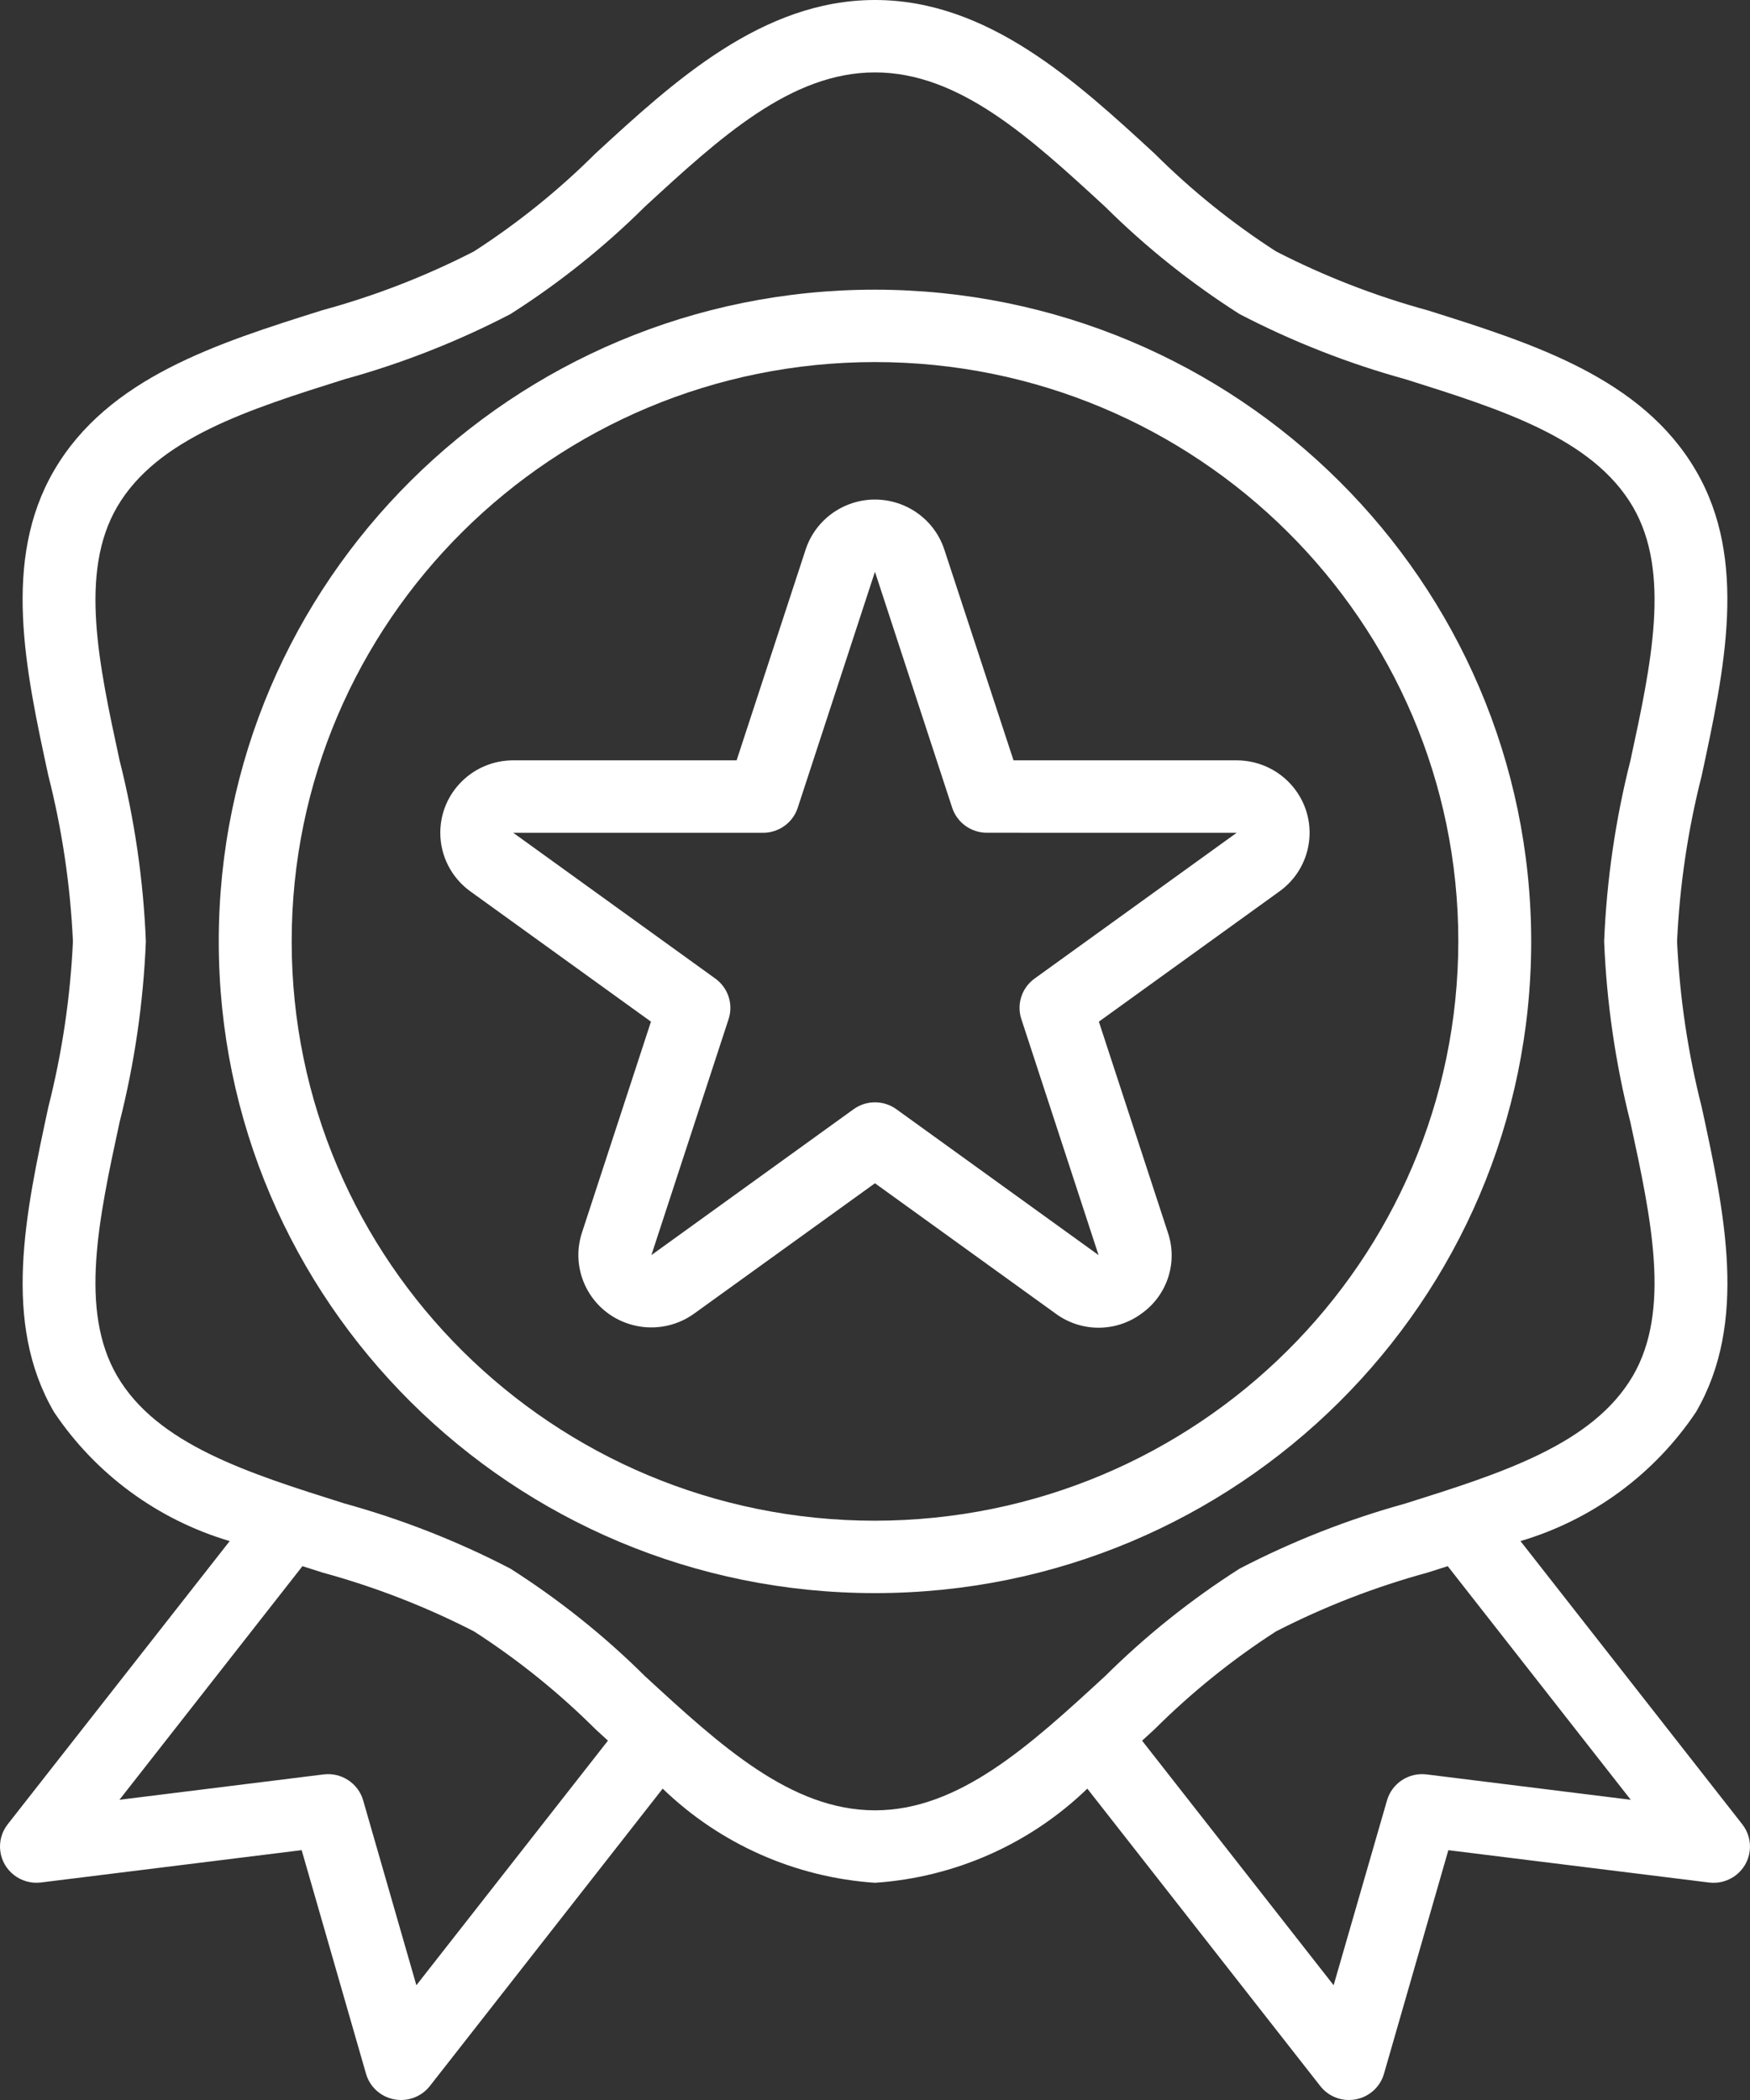 <svg width="40" height="48" viewBox="0 0 40 48" fill="none" xmlns="http://www.w3.org/2000/svg">
<rect x="0" y="0" width="40" height="48" fill="#333333" stroke="none"/>
<path d="M39.825 41.7L34.754 35.225C36.397 34.738 37.816 33.694 38.765 32.276C39.96 30.226 39.42 27.724 38.897 25.308C38.581 24.066 38.392 22.796 38.333 21.517C38.392 20.237 38.581 18.966 38.897 17.724C39.416 15.305 39.96 12.805 38.765 10.759C37.529 8.637 35.039 7.851 32.631 7.093C31.432 6.765 30.271 6.314 29.166 5.746C28.164 5.1 27.234 4.351 26.391 3.511C24.604 1.865 22.578 0 20 0C17.422 0 15.396 1.865 13.608 3.511C12.765 4.351 11.835 5.1 10.834 5.746C9.729 6.313 8.569 6.763 7.37 7.09C4.962 7.848 2.472 8.633 1.235 10.755C0.041 12.805 0.581 15.307 1.104 17.724C1.42 18.966 1.608 20.237 1.667 21.517C1.608 22.797 1.419 24.069 1.103 25.311C0.584 27.729 0.04 30.229 1.235 32.276C2.185 33.695 3.606 34.738 5.25 35.225L0.175 41.699C-0.107 42.06 -0.041 42.58 0.322 42.86C0.497 42.995 0.718 43.055 0.937 43.028L6.895 42.289L8.366 47.4C8.452 47.7 8.701 47.926 9.009 47.985C9.061 47.995 9.114 48 9.167 48C9.424 48 9.667 47.882 9.825 47.681L15.147 40.883C16.456 42.149 18.177 42.912 20 43.035C21.823 42.912 23.544 42.149 24.853 40.883L30.175 47.678C30.332 47.881 30.575 48 30.833 48C30.886 48 30.939 47.995 30.991 47.985C31.299 47.926 31.548 47.7 31.634 47.4L33.105 42.29L39.063 43.029C39.52 43.086 39.936 42.764 39.993 42.311C40.021 42.093 39.96 41.873 39.825 41.7ZM9.517 45.377L8.301 41.152C8.188 40.76 7.804 40.508 7.397 40.558L2.73 41.138L6.913 35.798L7.374 35.945C8.571 36.272 9.73 36.722 10.834 37.289C11.836 37.934 12.766 38.683 13.609 39.523L13.896 39.786L9.517 45.377ZM20 41.379C18.075 41.379 16.456 39.89 14.741 38.311C13.808 37.385 12.777 36.562 11.667 35.855C10.459 35.227 9.187 34.728 7.873 34.365C5.67 33.671 3.59 33.016 2.676 31.448C1.805 29.951 2.255 27.865 2.732 25.655C3.076 24.3 3.277 22.913 3.334 21.517C3.278 20.121 3.076 18.734 2.733 17.379C2.255 15.171 1.805 13.084 2.677 11.586C3.594 10.019 5.671 9.363 7.874 8.669C9.187 8.307 10.459 7.807 11.667 7.179C12.777 6.473 13.807 5.65 14.74 4.724C16.456 3.145 18.075 1.655 20 1.655C21.925 1.655 23.544 3.145 25.259 4.724C26.192 5.65 27.223 6.473 28.333 7.179C29.541 7.807 30.813 8.307 32.127 8.669C34.33 9.363 36.41 10.019 37.324 11.586C38.195 13.083 37.745 15.17 37.268 17.379C36.924 18.734 36.723 20.121 36.666 21.517C36.722 22.913 36.924 24.3 37.267 25.655C37.745 27.864 38.195 29.95 37.323 31.448C36.406 33.016 34.329 33.671 32.126 34.365C30.813 34.728 29.541 35.227 28.333 35.855C27.223 36.562 26.193 37.385 25.26 38.311C23.544 39.89 21.925 41.379 20 41.379ZM32.607 40.558C32.2 40.508 31.816 40.76 31.703 41.152L30.483 45.377L26.105 39.787L26.392 39.524C27.235 38.684 28.165 37.934 29.166 37.289C30.271 36.722 31.431 36.272 32.63 35.945L33.091 35.798L37.274 41.138L32.607 40.558Z" fill="white"/>
<path d="M20 6.621C11.716 6.621 5 13.29 5 21.517C5 29.744 11.716 36.414 20 36.414C28.284 36.414 34.999 29.744 34.999 21.517C34.99 13.294 28.28 6.63 20 6.621ZM20 34.759C12.636 34.759 6.667 28.83 6.667 21.517C6.667 14.204 12.636 8.276 20 8.276C27.363 8.276 33.333 14.204 33.333 21.517C33.324 28.827 27.36 34.75 20 34.759Z" fill="white"/>
<path d="M29.614 18.061C29.301 17.633 28.8 17.38 28.267 17.379H23.166L21.583 12.557C21.295 11.689 20.353 11.216 19.479 11.501C18.976 11.666 18.581 12.057 18.416 12.557L16.837 17.379H11.731C10.811 17.379 10.064 18.119 10.064 19.034C10.063 19.563 10.318 20.061 10.749 20.373L14.879 23.352L13.302 28.174C13.017 29.044 13.496 29.978 14.372 30.26C14.879 30.424 15.435 30.337 15.867 30.025L19.999 27.046L24.13 30.026C24.712 30.455 25.508 30.455 26.09 30.026C26.68 29.609 26.926 28.857 26.695 28.175L25.117 23.352L29.247 20.373C29.992 19.835 30.156 18.799 29.614 18.061ZM23.648 22.367C23.355 22.578 23.233 22.952 23.345 23.293L25.11 28.688L20.489 25.354C20.197 25.143 19.802 25.143 19.51 25.354L14.889 28.688L16.654 23.293C16.765 22.952 16.643 22.579 16.351 22.368L11.731 19.035H17.442C17.803 19.035 18.123 18.804 18.234 18.463L19.999 13.069L21.764 18.462C21.876 18.803 22.196 19.034 22.557 19.034L28.267 19.035L23.648 22.367Z" fill="white"/>
</svg>
